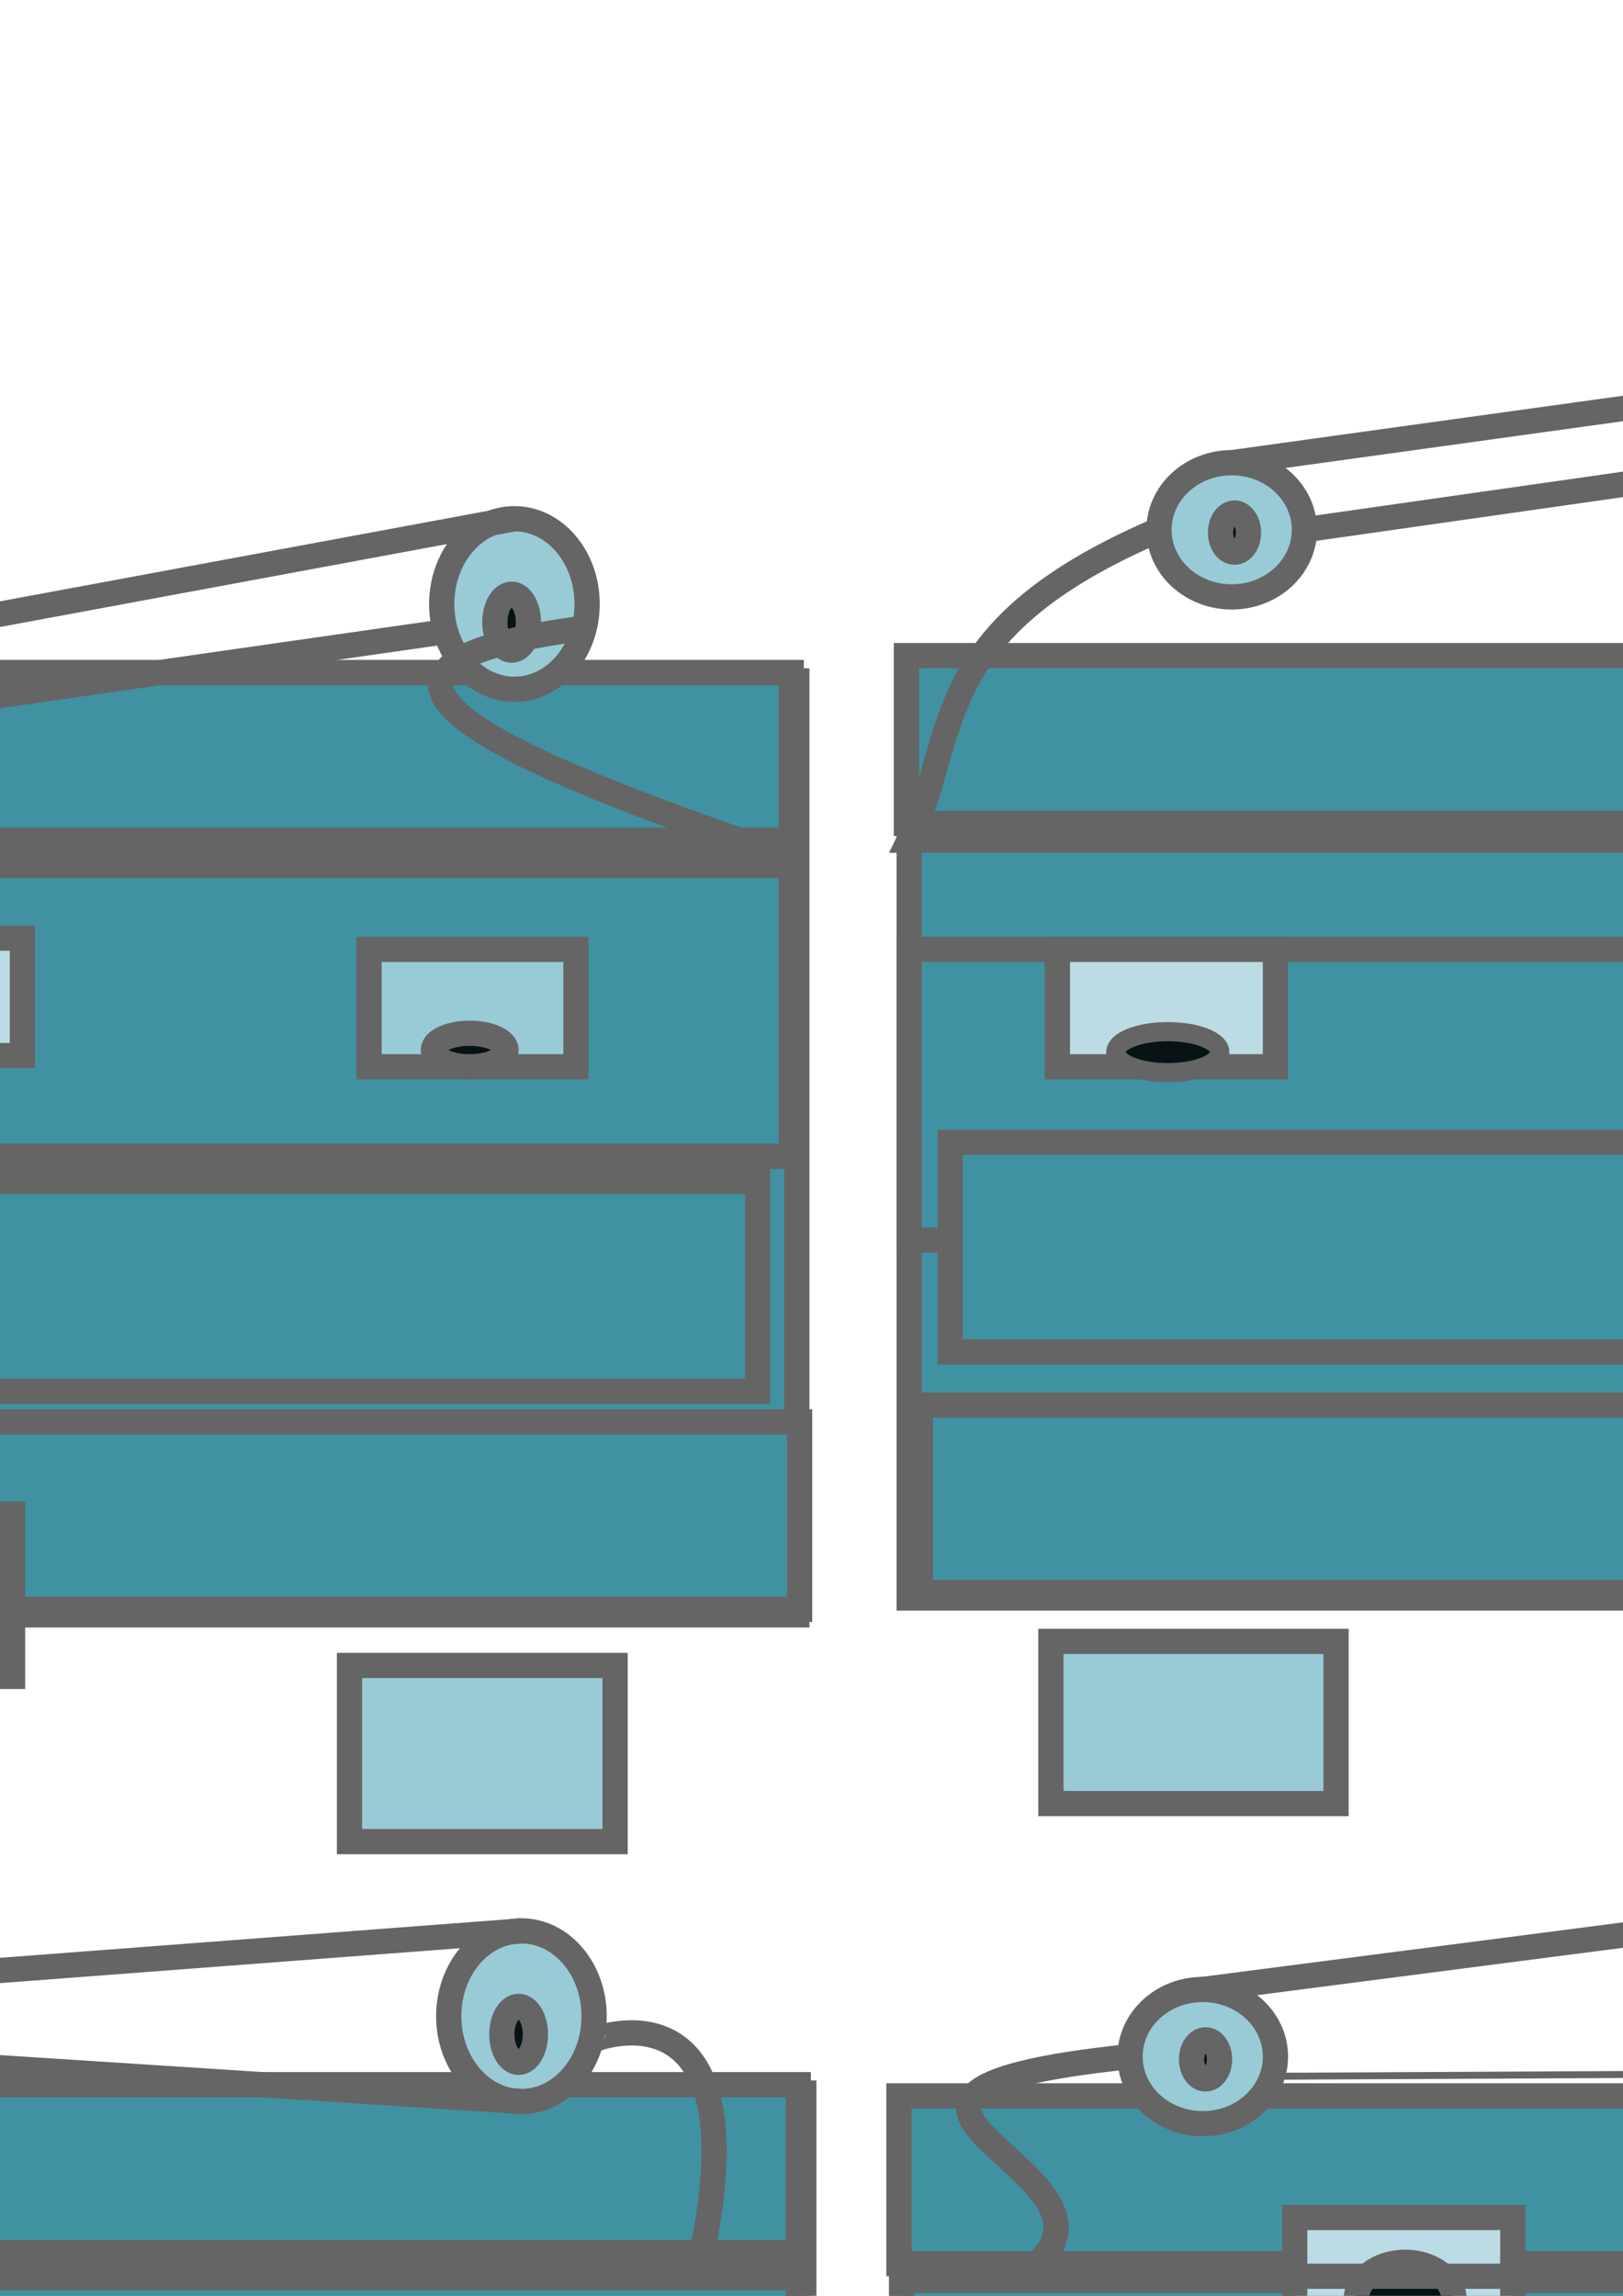 <?xml version="1.0" encoding="UTF-8" standalone="no"?>
<!-- Created with Inkscape (http://www.inkscape.org/) -->

<svg
   width="210mm"
   height="297mm"
   viewBox="0 0 210 297"
   version="1.1"
   id="svg1"
   inkscape:version="1.3.2 (091e20e, 2023-11-25, custom)"
   sodipodi:docname="player_drawing.svg"
   inkscape:export-filename="player_drawing.png"
   inkscape:export-xdpi="96"
   inkscape:export-ydpi="96"
   xmlns:inkscape="http://www.inkscape.org/namespaces/inkscape"
   xmlns:sodipodi="http://sodipodi.sourceforge.net/DTD/sodipodi-0.dtd"
   xmlns="http://www.w3.org/2000/svg"
   xmlns:svg="http://www.w3.org/2000/svg">
  <sodipodi:namedview
     id="namedview1"
     pagecolor="#ffffff"
     bordercolor="#000000"
     borderopacity="0.25"
     inkscape:showpageshadow="2"
     inkscape:pageopacity="0.0"
     inkscape:pagecheckerboard="0"
     inkscape:deskcolor="#d1d1d1"
     inkscape:document-units="mm"
     inkscape:zoom="0.36569515"
     inkscape:cx="-389.66883"
     inkscape:cy="1035.0151"
     inkscape:window-width="1920"
     inkscape:window-height="1017"
     inkscape:window-x="-8"
     inkscape:window-y="-8"
     inkscape:window-maximized="1"
     inkscape:current-layer="layer1" />
  <defs
     id="defs1" />
  <g
     inkscape:label="Layer 1"
     inkscape:groupmode="layer"
     id="layer1">
    <rect
       style="fill:#4092a2;fill-opacity:1;stroke:#656565;stroke-width:3.265;stroke-dasharray:none;stroke-opacity:1"
       id="rect1"
       width="156.278"
       height="120.826"
       x="-53.178"
       y="88.087" />
    <rect
       style="fill:#4092a2;fill-opacity:1;stroke:#656565;stroke-width:3.265;stroke-dasharray:none;stroke-opacity:1"
       id="rect2"
       width="155.916"
       height="21.705"
       x="-53.54"
       y="87.002" />
    <rect
       style="fill:#4092a2;fill-opacity:1;stroke:#656565;stroke-width:3.265;stroke-dasharray:none;stroke-opacity:1"
       id="rect3"
       width="156.278"
       height="37.622"
       x="-53.902"
       y="111.963" />
    <rect
       style="fill:#4092a2;fill-opacity:1;stroke:#656565;stroke-width:3.265;stroke-dasharray:none;stroke-opacity:1"
       id="rect4"
       width="152.298"
       height="27.132"
       x="-54.264"
       y="152.841" />
    <rect
       style="fill:#4092a2;fill-opacity:1;stroke:#656565;stroke-width:3.265;stroke-dasharray:none;stroke-opacity:1"
       id="rect5"
       width="155.192"
       height="24.238"
       x="-51.731"
       y="183.952" />
    <rect
       style="fill:#bbdce4;fill-opacity:1;stroke:#656565;stroke-width:3.265;stroke-dasharray:none;stroke-opacity:1"
       id="rect6"
       width="28.217"
       height="15.194"
       x="-25.323"
       y="121.368" />
    <rect
       style="fill:#98cbd6;fill-opacity:1;stroke:#656565;stroke-width:3.265;stroke-dasharray:none;stroke-opacity:1"
       id="rect7"
       width="26.77"
       height="15.194"
       x="47.751"
       y="122.815" />
    <ellipse
       style="fill:#98cbd6;fill-opacity:1;stroke:#656565;stroke-width:3.265;stroke-dasharray:none;stroke-opacity:1"
       id="path7"
       cx="-11.447"
       cy="90.258"
       rx="9.406"
       ry="8.682" />
    <ellipse
       style="fill:#98cbd6;fill-opacity:1;stroke:#656565;stroke-width:3.265;stroke-dasharray:none;stroke-opacity:1"
       id="path8"
       cx="66.562"
       cy="78.139"
       rx="9.406"
       ry="11.033" />
    <ellipse
       style="fill:#081315;fill-opacity:1;stroke:#656565;stroke-width:3.265;stroke-dasharray:none;stroke-opacity:1"
       id="path9"
       cx="-11.085"
       cy="90.619"
       rx="1.809"
       ry="2.532" />
    <ellipse
       style="fill:#081315;fill-opacity:1;stroke:#656565;stroke-width:3.265;stroke-dasharray:none;stroke-opacity:1"
       id="path10"
       cx="66.2"
       cy="80.49"
       rx="2.171"
       ry="3.618" />
    <ellipse
       style="fill:#081315;fill-opacity:1;stroke:#656565;stroke-width:3.265;stroke-dasharray:none;stroke-opacity:1"
       id="path15"
       cx="-11.034"
       cy="132.04"
       rx="6.331"
       ry="4.884" />
    <ellipse
       style="fill:#081315;fill-opacity:1;stroke:#656565;stroke-width:3.265;stroke-dasharray:none;stroke-opacity:1"
       id="path16"
       cx="60.774"
       cy="135.839"
       rx="4.703"
       ry="2.171" />
    <rect
       style="fill:#98cbd6;fill-opacity:1;stroke:#656565;stroke-width:3.265;stroke-dasharray:none;stroke-opacity:1"
       id="rect16"
       width="36.899"
       height="20.982"
       x="-35.276"
       y="195.89" />
    <rect
       style="fill:#98cbd6;fill-opacity:1;stroke:#656565;stroke-width:3.265;stroke-dasharray:none;stroke-opacity:1"
       id="rect17"
       width="34.367"
       height="22.79"
       x="45.219"
       y="215.452" />
    <path
       style="fill:#081315;fill-opacity:1;stroke:#656565;stroke-width:3.265;stroke-dasharray:none;stroke-opacity:1"
       d="M -2.041,90.258 58.604,81.576 Z"
       id="path17"
       sodipodi:nodetypes="ccc" />
    <path
       style="fill:none;fill-opacity:1;stroke:#656565;stroke-width:3.265;stroke-dasharray:none;stroke-opacity:1"
       d="m 75.968,81.214 c -38.616,4.913 -12.296,16.656 26.046,29.664 H -53.178 c 5.353,-21.149 14.729,-31.707 32.326,-20.62"
       id="path18"
       sodipodi:nodetypes="cccc" />
    <path
       style="fill:none;fill-opacity:1;stroke:#656565;stroke-width:3.265;stroke-dasharray:none;stroke-opacity:1"
       d="M -11.447,81.576 66.562,67.105 Z"
       id="path19"
       sodipodi:nodetypes="ccc" />
    <path
       style="fill:none;fill-opacity:1;stroke:#656565;stroke-width:3.265;stroke-dasharray:none;stroke-opacity:1"
       d="M -6.15,84.47 Z"
       id="path20" />
    <rect
       style="fill:#4092a2;fill-opacity:1;stroke:#656565;stroke-width:3.265;stroke-dasharray:none;stroke-opacity:1"
       id="rect1-8"
       width="156.278"
       height="120.826"
       x="117.64"
       y="85.901" />
    <rect
       style="fill:#4092a2;fill-opacity:1;stroke:#656565;stroke-width:3.265;stroke-dasharray:none;stroke-opacity:1"
       id="rect2-8"
       width="155.916"
       height="21.705"
       x="117.278"
       y="84.816" />
    <rect
       style="fill:#4092a2;fill-opacity:1;stroke:#656565;stroke-width:3.265;stroke-dasharray:none;stroke-opacity:1"
       id="rect3-4"
       width="156.278"
       height="37.622"
       x="117.64"
       y="122.815" />
    <rect
       style="fill:#4092a2;fill-opacity:1;stroke:#656565;stroke-width:3.265;stroke-dasharray:none;stroke-opacity:1"
       id="rect4-0"
       width="152.298"
       height="27.132"
       x="122.95"
       y="147.761" />
    <rect
       style="fill:#4092a2;fill-opacity:1;stroke:#656565;stroke-width:3.265;stroke-dasharray:none;stroke-opacity:1"
       id="rect5-7"
       width="155.192"
       height="24.238"
       x="119.087"
       y="181.766" />
    <rect
       style="fill:#bbdce4;fill-opacity:1;stroke:#656565;stroke-width:3.265;stroke-dasharray:none;stroke-opacity:1"
       id="rect6-3"
       width="28.217"
       height="15.194"
       x="136.813"
       y="122.815" />
    <rect
       style="fill:#98cbd6;fill-opacity:1;stroke:#656565;stroke-width:3.265;stroke-dasharray:none;stroke-opacity:1"
       id="rect7-3"
       width="26.77"
       height="15.194"
       x="237.751"
       y="129.151" />
    <ellipse
       style="fill:#98cbd6;fill-opacity:1;stroke:#656565;stroke-width:3.265;stroke-dasharray:none;stroke-opacity:1"
       id="path7-7"
       cx="159.371"
       cy="68.538"
       rx="9.406"
       ry="8.682" />
    <ellipse
       style="fill:#98cbd6;fill-opacity:1;stroke:#656565;stroke-width:3.265;stroke-dasharray:none;stroke-opacity:1"
       id="path8-0"
       cx="240.998"
       cy="59.582"
       rx="9.406"
       ry="11.033" />
    <ellipse
       style="fill:#081315;fill-opacity:1;stroke:#656565;stroke-width:3.265;stroke-dasharray:none;stroke-opacity:1"
       id="path9-0"
       cx="159.733"
       cy="68.9"
       rx="1.809"
       ry="2.532" />
    <ellipse
       style="fill:#081315;fill-opacity:1;stroke:#656565;stroke-width:3.265;stroke-dasharray:none;stroke-opacity:1"
       id="path10-7"
       cx="240.636"
       cy="61.933"
       rx="2.171"
       ry="3.618" />
    <ellipse
       style="fill:#081315;fill-opacity:1;stroke:#656565;stroke-width:2.479;stroke-dasharray:none;stroke-opacity:1"
       id="path15-2"
       cx="151.102"
       cy="136.112"
       rx="6.724"
       ry="2.652" />
    <ellipse
       style="fill:#081315;fill-opacity:1;stroke:#656565;stroke-width:4.876;stroke-dasharray:none;stroke-opacity:1"
       id="path16-4"
       cx="251.136"
       cy="138.195"
       rx="4.259"
       ry="5.344" />
    <rect
       style="fill:#98cbd6;fill-opacity:1;stroke:#656565;stroke-width:3.265;stroke-dasharray:none;stroke-opacity:1"
       id="rect16-6"
       width="36.899"
       height="20.982"
       x="135.974"
       y="212.34" />
    <rect
       style="fill:#98cbd6;fill-opacity:1;stroke:#656565;stroke-width:3.265;stroke-dasharray:none;stroke-opacity:1"
       id="rect17-7"
       width="34.367"
       height="22.79"
       x="216.037"
       y="198.408" />
    <path
       style="fill:#081315;fill-opacity:1;stroke:#656565;stroke-width:3.265;stroke-dasharray:none;stroke-opacity:1"
       d="m 168.777,68.538 62.815,-8.956 z"
       id="path17-2"
       sodipodi:nodetypes="ccc" />
    <path
       style="fill:none;fill-opacity:1;stroke:#656565;stroke-width:3.265;stroke-dasharray:none;stroke-opacity:1"
       d="m 250.403,59.582 c 24.447,7.319 16.119,32.118 22.429,49.11 H 117.64 c 6.531,-13.47 1.98,-27.161 32.326,-40.154"
       id="path18-3"
       sodipodi:nodetypes="cccc" />
    <path
       style="fill:none;fill-opacity:1;stroke:#656565;stroke-width:3.265;stroke-dasharray:none;stroke-opacity:1"
       d="m 159.371,59.856 81.626,-11.308 z"
       id="path19-9"
       sodipodi:nodetypes="ccc" />
    <path
       style="fill:none;fill-opacity:1;stroke:#656565;stroke-width:3.265;stroke-dasharray:none;stroke-opacity:1"
       d="M 164.668,82.284 Z"
       id="path20-2" />
    <rect
       style="fill:#4092a2;fill-opacity:1;stroke:#656565;stroke-width:3.265;stroke-dasharray:none;stroke-opacity:1"
       id="rect1-4"
       width="156.278"
       height="120.826"
       x="-52.274"
       y="270.773" />
    <rect
       style="fill:#4092a2;fill-opacity:1;stroke:#656565;stroke-width:3.265;stroke-dasharray:none;stroke-opacity:1"
       id="rect2-2"
       width="155.916"
       height="21.705"
       x="-52.636"
       y="269.688" />
    <rect
       style="fill:#4092a2;fill-opacity:1;stroke:#656565;stroke-width:3.265;stroke-dasharray:none;stroke-opacity:1"
       id="rect3-3"
       width="156.278"
       height="37.622"
       x="-52.998"
       y="294.649" />
    <rect
       style="fill:#4092a2;fill-opacity:1;stroke:#656565;stroke-width:3.265;stroke-dasharray:none;stroke-opacity:1"
       id="rect4-2"
       width="152.298"
       height="27.132"
       x="-53.359"
       y="335.527" />
    <rect
       style="fill:#4092a2;fill-opacity:1;stroke:#656565;stroke-width:3.265;stroke-dasharray:none;stroke-opacity:1"
       id="rect5-2"
       width="155.192"
       height="24.238"
       x="-50.827"
       y="366.638" />
    <rect
       style="fill:#bbdce4;fill-opacity:1;stroke:#656565;stroke-width:3.265;stroke-dasharray:none;stroke-opacity:1"
       id="rect6-0"
       width="28.217"
       height="15.194"
       x="-24.419"
       y="304.054" />
    <rect
       style="fill:#98cbd6;fill-opacity:1;stroke:#656565;stroke-width:3.265;stroke-dasharray:none;stroke-opacity:1"
       id="rect7-7"
       width="26.77"
       height="15.194"
       x="48.655"
       y="305.501" />
    <ellipse
       style="fill:#98cbd6;fill-opacity:1;stroke:#656565;stroke-width:3.265;stroke-dasharray:none;stroke-opacity:1"
       id="path7-73"
       cx="-13.324"
       cy="264.605"
       rx="9.406"
       ry="8.682" />
    <ellipse
       style="fill:#98cbd6;fill-opacity:1;stroke:#656565;stroke-width:3.265;stroke-dasharray:none;stroke-opacity:1"
       id="path8-3"
       cx="67.467"
       cy="260.825"
       rx="9.406"
       ry="11.033" />
    <ellipse
       style="fill:#081315;fill-opacity:1;stroke:#656565;stroke-width:3.265;stroke-dasharray:none;stroke-opacity:1"
       id="path9-7"
       cx="-12.962"
       cy="264.967"
       rx="1.809"
       ry="2.532" />
    <ellipse
       style="fill:#081315;fill-opacity:1;stroke:#656565;stroke-width:3.265;stroke-dasharray:none;stroke-opacity:1"
       id="path10-70"
       cx="67.105"
       cy="263.176"
       rx="2.171"
       ry="3.618" />
    <ellipse
       style="fill:#081315;fill-opacity:1;stroke:#656565;stroke-width:3.265;stroke-dasharray:none;stroke-opacity:1"
       id="path15-25"
       cx="-10.13"
       cy="314.726"
       rx="6.331"
       ry="4.884" />
    <ellipse
       style="fill:#081315;fill-opacity:1;stroke:#656565;stroke-width:4.645;stroke-dasharray:none;stroke-opacity:1"
       id="path16-2"
       cx="62.04"
       cy="315.282"
       rx="4.374"
       ry="4.723" />
    <rect
       style="fill:#98cbd6;fill-opacity:1;stroke:#656565;stroke-width:3.265;stroke-dasharray:none;stroke-opacity:1"
       id="rect16-1"
       width="36.899"
       height="20.982"
       x="-36.542"
       y="399.738" />
    <rect
       style="fill:#98cbd6;fill-opacity:1;stroke:#656565;stroke-width:3.265;stroke-dasharray:none;stroke-opacity:1"
       id="rect17-3"
       width="34.367"
       height="22.79"
       x="44.857"
       y="402.818" />
    <path
       style="fill:#081315;fill-opacity:1;stroke:#656565;stroke-width:3.265;stroke-dasharray:none;stroke-opacity:1"
       d="M -5.246,267.155 67.467,271.858 Z"
       id="path17-9"
       sodipodi:nodetypes="ccc" />
    <path
       style="fill:none;fill-opacity:1;stroke:#656565;stroke-width:3.265;stroke-dasharray:none;stroke-opacity:1"
       d="m 76.872,263.9 c -0.788,0.128 22.135,-9.222 13.618,29.117 l -127.399,0.009 c 19.998,-13.023 -34.538,-23.337 14.179,-28.42"
       id="path18-4"
       sodipodi:nodetypes="cccc" />
    <path
       style="fill:none;fill-opacity:1;stroke:#656565;stroke-width:3.265;stroke-dasharray:none;stroke-opacity:1"
       d="M -13.324,255.923 67.467,249.791 Z"
       id="path19-1"
       sodipodi:nodetypes="ccc" />
    <ellipse
       style="fill:#98cbd6;fill-opacity:1;stroke:#656565;stroke-width:3.265;stroke-dasharray:none;stroke-opacity:1"
       id="path8-3-7"
       cx="233.733"
       cy="258.292"
       rx="9.406"
       ry="11.033" />
    <path
       style="fill:none;fill-opacity:1;stroke:#656565;stroke-width:3.265;stroke-dasharray:none;stroke-opacity:1"
       d="m 155.624,257.37 78.109,-10.111 z"
       id="path19-1-9"
       sodipodi:nodetypes="ccc" />
    <path
       style="fill:none;fill-opacity:1;stroke:#656565;stroke-width:3.265;stroke-dasharray:none;stroke-opacity:1"
       d="M -5.246,267.155 Z"
       id="path20-5" />
    <rect
       style="fill:#4092a2;fill-opacity:1;stroke:#656565;stroke-width:3.265;stroke-dasharray:none;stroke-opacity:1"
       id="rect1-4-4"
       width="156.278"
       height="120.826"
       x="116.674"
       y="272.22" />
    <rect
       style="fill:#4092a2;fill-opacity:1;stroke:#656565;stroke-width:3.265;stroke-dasharray:none;stroke-opacity:1"
       id="rect2-2-3"
       width="155.916"
       height="21.705"
       x="116.312"
       y="271.135" />
    <rect
       style="fill:#4092a2;fill-opacity:1;stroke:#656565;stroke-width:3.265;stroke-dasharray:none;stroke-opacity:1"
       id="rect3-3-1"
       width="156.278"
       height="37.622"
       x="116.674"
       y="295.01" />
    <rect
       style="fill:#4092a2;fill-opacity:1;stroke:#656565;stroke-width:3.265;stroke-dasharray:none;stroke-opacity:1"
       id="rect4-2-8"
       width="152.298"
       height="27.132"
       x="114.503"
       y="331.186" />
    <rect
       style="fill:#4092a2;fill-opacity:1;stroke:#656565;stroke-width:3.265;stroke-dasharray:none;stroke-opacity:1"
       id="rect5-2-4"
       width="155.192"
       height="24.238"
       x="118.121"
       y="368.085" />
    <rect
       style="fill:#bbdce4;fill-opacity:1;stroke:#656565;stroke-width:3.265;stroke-dasharray:none;stroke-opacity:1"
       id="rect6-0-7"
       width="28.217"
       height="15.194"
       x="167.522"
       y="286.871" />
    <rect
       style="fill:#98cbd6;fill-opacity:1;stroke:#656565;stroke-width:3.265;stroke-dasharray:none;stroke-opacity:1"
       id="rect7-7-7"
       width="26.77"
       height="15.194"
       x="236.044"
       y="291.41" />
    <ellipse
       style="fill:#98cbd6;fill-opacity:1;stroke:#656565;stroke-width:3.265;stroke-dasharray:none;stroke-opacity:1"
       id="path7-73-3"
       cx="155.624"
       cy="266.052"
       rx="9.406"
       ry="8.682" />
    <ellipse
       style="fill:#081315;fill-opacity:1;stroke:#656565;stroke-width:3.265;stroke-dasharray:none;stroke-opacity:1"
       id="path9-7-9"
       cx="155.986"
       cy="266.414"
       rx="1.809"
       ry="2.532" />
    <ellipse
       style="fill:#081315;fill-opacity:1;stroke:#656565;stroke-width:3.265;stroke-dasharray:none;stroke-opacity:1"
       id="path10-70-3"
       cx="236.053"
       cy="264.623"
       rx="2.171"
       ry="3.618" />
    <ellipse
       style="fill:#081315;fill-opacity:1;stroke:#656565;stroke-width:3.265;stroke-dasharray:none;stroke-opacity:1"
       id="path15-25-6"
       cx="181.811"
       cy="297.543"
       rx="6.331"
       ry="4.884" />
    <ellipse
       style="fill:#081315;fill-opacity:1;stroke:#656565;stroke-width:4.645;stroke-dasharray:none;stroke-opacity:1"
       id="path16-2-2"
       cx="249.429"
       cy="301.19"
       rx="4.374"
       ry="4.723" />
    <rect
       style="fill:#98cbd6;fill-opacity:1;stroke:#656565;stroke-width:3.265;stroke-dasharray:none;stroke-opacity:1"
       id="rect16-1-3"
       width="36.899"
       height="20.982"
       x="134.095"
       y="391.599" />
    <rect
       style="fill:#98cbd6;fill-opacity:1;stroke:#656565;stroke-width:3.265;stroke-dasharray:none;stroke-opacity:1"
       id="rect17-3-7"
       width="34.367"
       height="22.79"
       x="213.805"
       y="392.146" />
    <path
       style="fill:#081315;fill-opacity:1;stroke:#656565;stroke-width:0.903;stroke-dasharray:none;stroke-opacity:1"
       d="m 163.702,268.602 72.351,-0.362 z"
       id="path17-9-0"
       sodipodi:nodetypes="ccc" />
    <path
       style="fill:none;fill-opacity:1;stroke:#656565;stroke-width:3.265;stroke-dasharray:none;stroke-opacity:1"
       d="m 243.138,258.292 c -0.788,0.128 24.817,-2.168 16.3,36.171 l -127.399,0.009 c 19.998,-13.023 -34.538,-23.337 14.179,-28.42"
       id="path18-4-8"
       sodipodi:nodetypes="cccc" />
    <path
       style="fill:none;fill-opacity:1;stroke:#656565;stroke-width:3.265;stroke-dasharray:none;stroke-opacity:1"
       d="M 163.702,268.602 Z"
       id="path20-5-2" />
  </g>
</svg>
